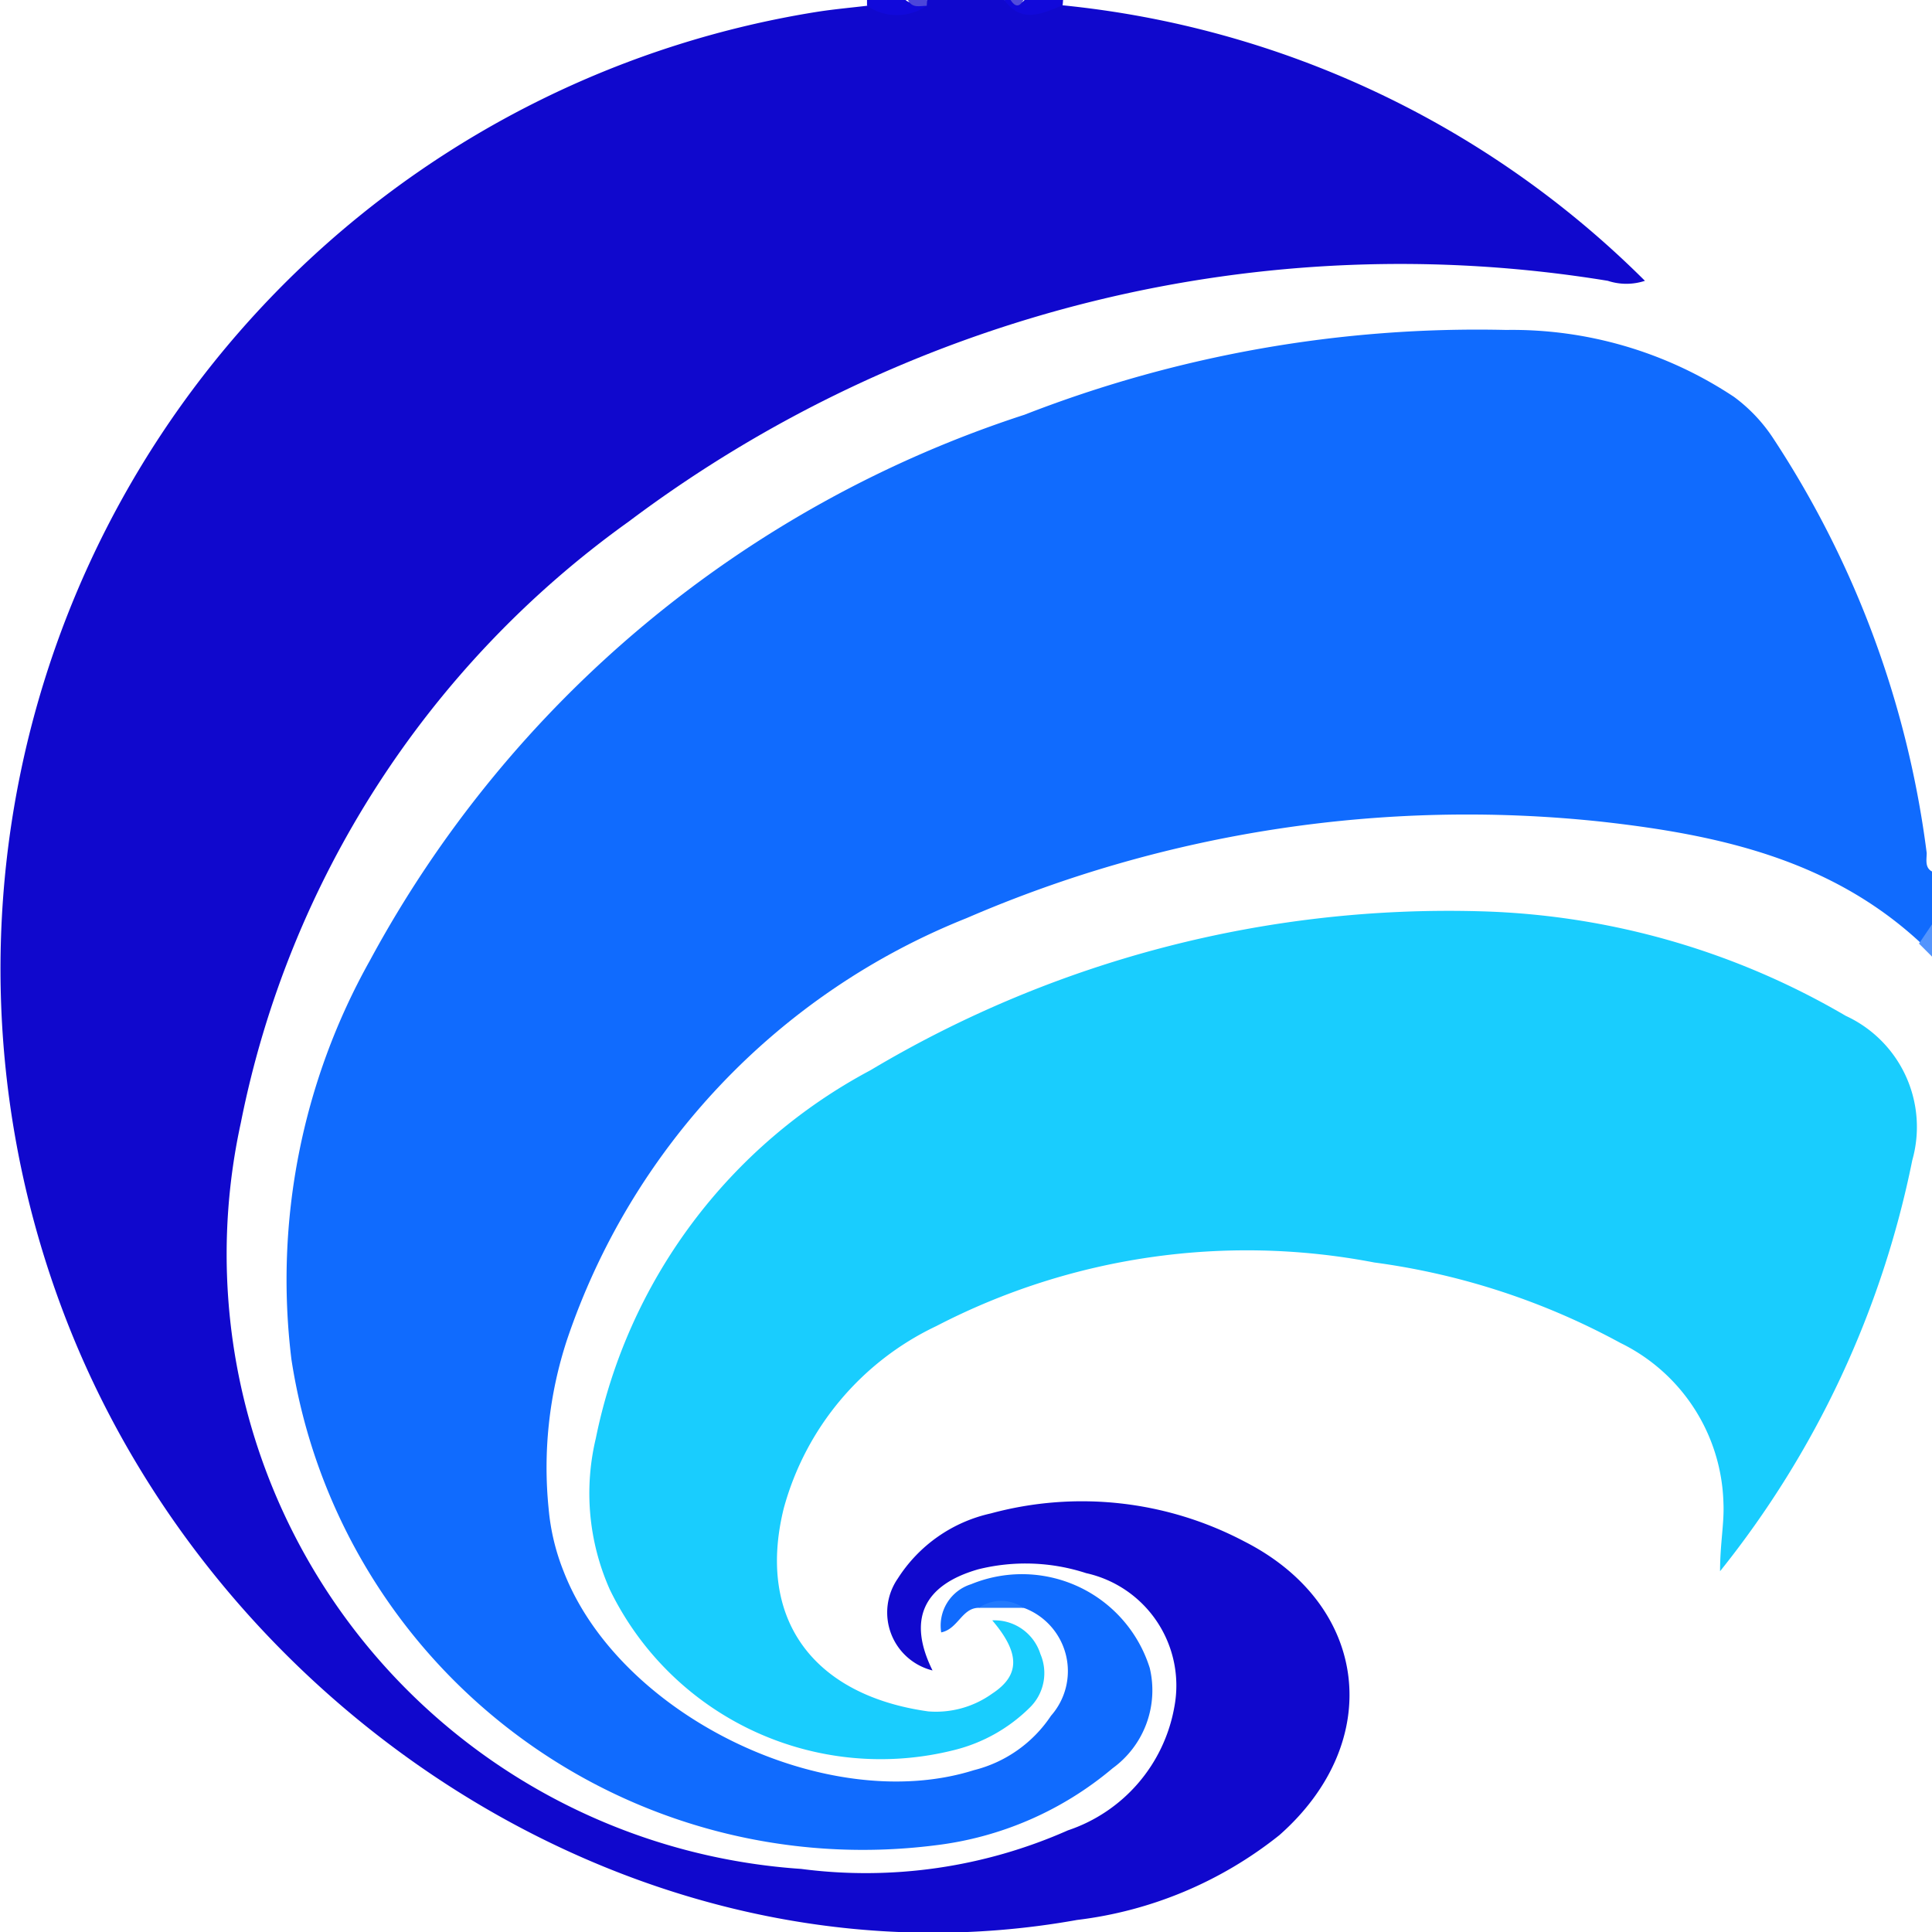 <svg xmlns="http://www.w3.org/2000/svg" viewBox="0 0 40.11 40.11"><defs><style>.cls-1{fill:#106bfe;}.cls-2{fill:#1008cd;}.cls-3{fill:#1109da;}.cls-4{fill:#1109db;}.cls-5{fill:#5394fd;}.cls-6{fill:#4c46da;}.cls-7{fill:#524cdb;}.cls-8{fill:#19cdfe;}.cls-9{fill:#227afe;}</style></defs><title>Asset 4</title><g id="Layer_2" data-name="Layer 2"><g id="Layer_1-2" data-name="Layer 1"><path class="cls-1" d="M20.32,33.38c-.35,0-.43.44-.78.51a.9.9,0,0,1,.62-1,2.78,2.78,0,0,1,3.71,1.74,2,2,0,0,1-.77,2.08,7,7,0,0,1-3.68,1.6A12,12,0,0,1,6.05,28.22a13.56,13.56,0,0,1,1.63-8.28A23.8,23.8,0,0,1,21.27,8.61a25.89,25.89,0,0,1,10-1.76A8.32,8.32,0,0,1,36,8.24a3.34,3.34,0,0,1,.82.87A20.32,20.32,0,0,1,40,17.71c0,.14-.05.33.15.4v1.07c-.17.08.08.45-.27.4-1.87-1.74-4.21-2.25-6.62-2.52a26.19,26.19,0,0,0-13.19,2,14.37,14.37,0,0,0-8.3,8.76,8.49,8.49,0,0,0-.38,3.5,4.58,4.58,0,0,0,.31,1.3c1.16,3,5.47,5.09,8.52,4.13a2.71,2.71,0,0,0,1.6-1.13,1.4,1.4,0,0,0-.54-2.23A1.78,1.78,0,0,0,20.32,33.38Z"/><path class="cls-2" d="M22.06.11A19.92,19.92,0,0,1,34.15,5.83a1.23,1.23,0,0,1-.77,0,26.67,26.67,0,0,0-20.33,5A20.18,20.18,0,0,0,5,23.31,12.79,12.79,0,0,0,16.63,38.8,10.36,10.36,0,0,0,22.17,38a3.31,3.31,0,0,0,2.21-2.56,2.39,2.39,0,0,0-1.83-2.78,4.06,4.06,0,0,0-2.24-.08c-1.15.33-1.47,1.05-.95,2.1a1.24,1.24,0,0,1-.72-1.91,3.08,3.08,0,0,1,1.93-1.35,7.23,7.23,0,0,1,5.26.58c2.6,1.32,2.93,4.16.73,6.1a8.32,8.32,0,0,1-4.2,1.76C13.72,41.41,5,36,1.59,27.93A20.12,20.12,0,0,1,17,.24c.33-.05.66-.08,1-.12a5.15,5.15,0,0,0,1.07,0A.53.53,0,0,0,19.25,0h1.6C21.23.25,21.66.1,22.06.11Z"/><path class="cls-3" d="M22.06.11c-.42.17-.85.39-1.21-.11H21a.17.17,0,0,0,.27,0h.8A1.06,1.06,0,0,1,22.06.11Z"/><path class="cls-4" d="M19.24.12A1.09,1.09,0,0,1,18,.12S18,0,18,0h.8C18.95.13,19.13,0,19.24.12Z"/><path class="cls-5" d="M39.84,19.59l.27-.4v.67Z"/><path class="cls-6" d="M19.24.12c-.14,0-.3.06-.39-.12h.4S19.24.08,19.24.12Z"/><path class="cls-7" d="M21.25,0c-.09.16-.18.14-.27,0Z"/><path class="cls-8" d="M35.71,32.62c0-.58.09-1,.07-1.42a3.81,3.81,0,0,0-2.14-3.32,14.77,14.77,0,0,0-5.11-1.67,14,14,0,0,0-9.09,1.32,5.9,5.9,0,0,0-3.17,3.79c-.57,2.32.64,3.88,3,4.21a2,2,0,0,0,1.33-.37c.58-.38.58-.84,0-1.52a1,1,0,0,1,1,.7,1,1,0,0,1-.22,1.11,3.38,3.38,0,0,1-1.56.88A6.25,6.25,0,0,1,12.66,33a4.91,4.91,0,0,1-.29-3.14,11.17,11.17,0,0,1,5.7-7.64,23.42,23.42,0,0,1,12.69-3.3,15.85,15.85,0,0,1,7.56,2.17,2.54,2.54,0,0,1,1.38,3A19.93,19.93,0,0,1,35.71,32.62Z"/><path class="cls-9" d="M20.32,33.38a.82.82,0,0,1,.93,0Z"/></g></g></svg>